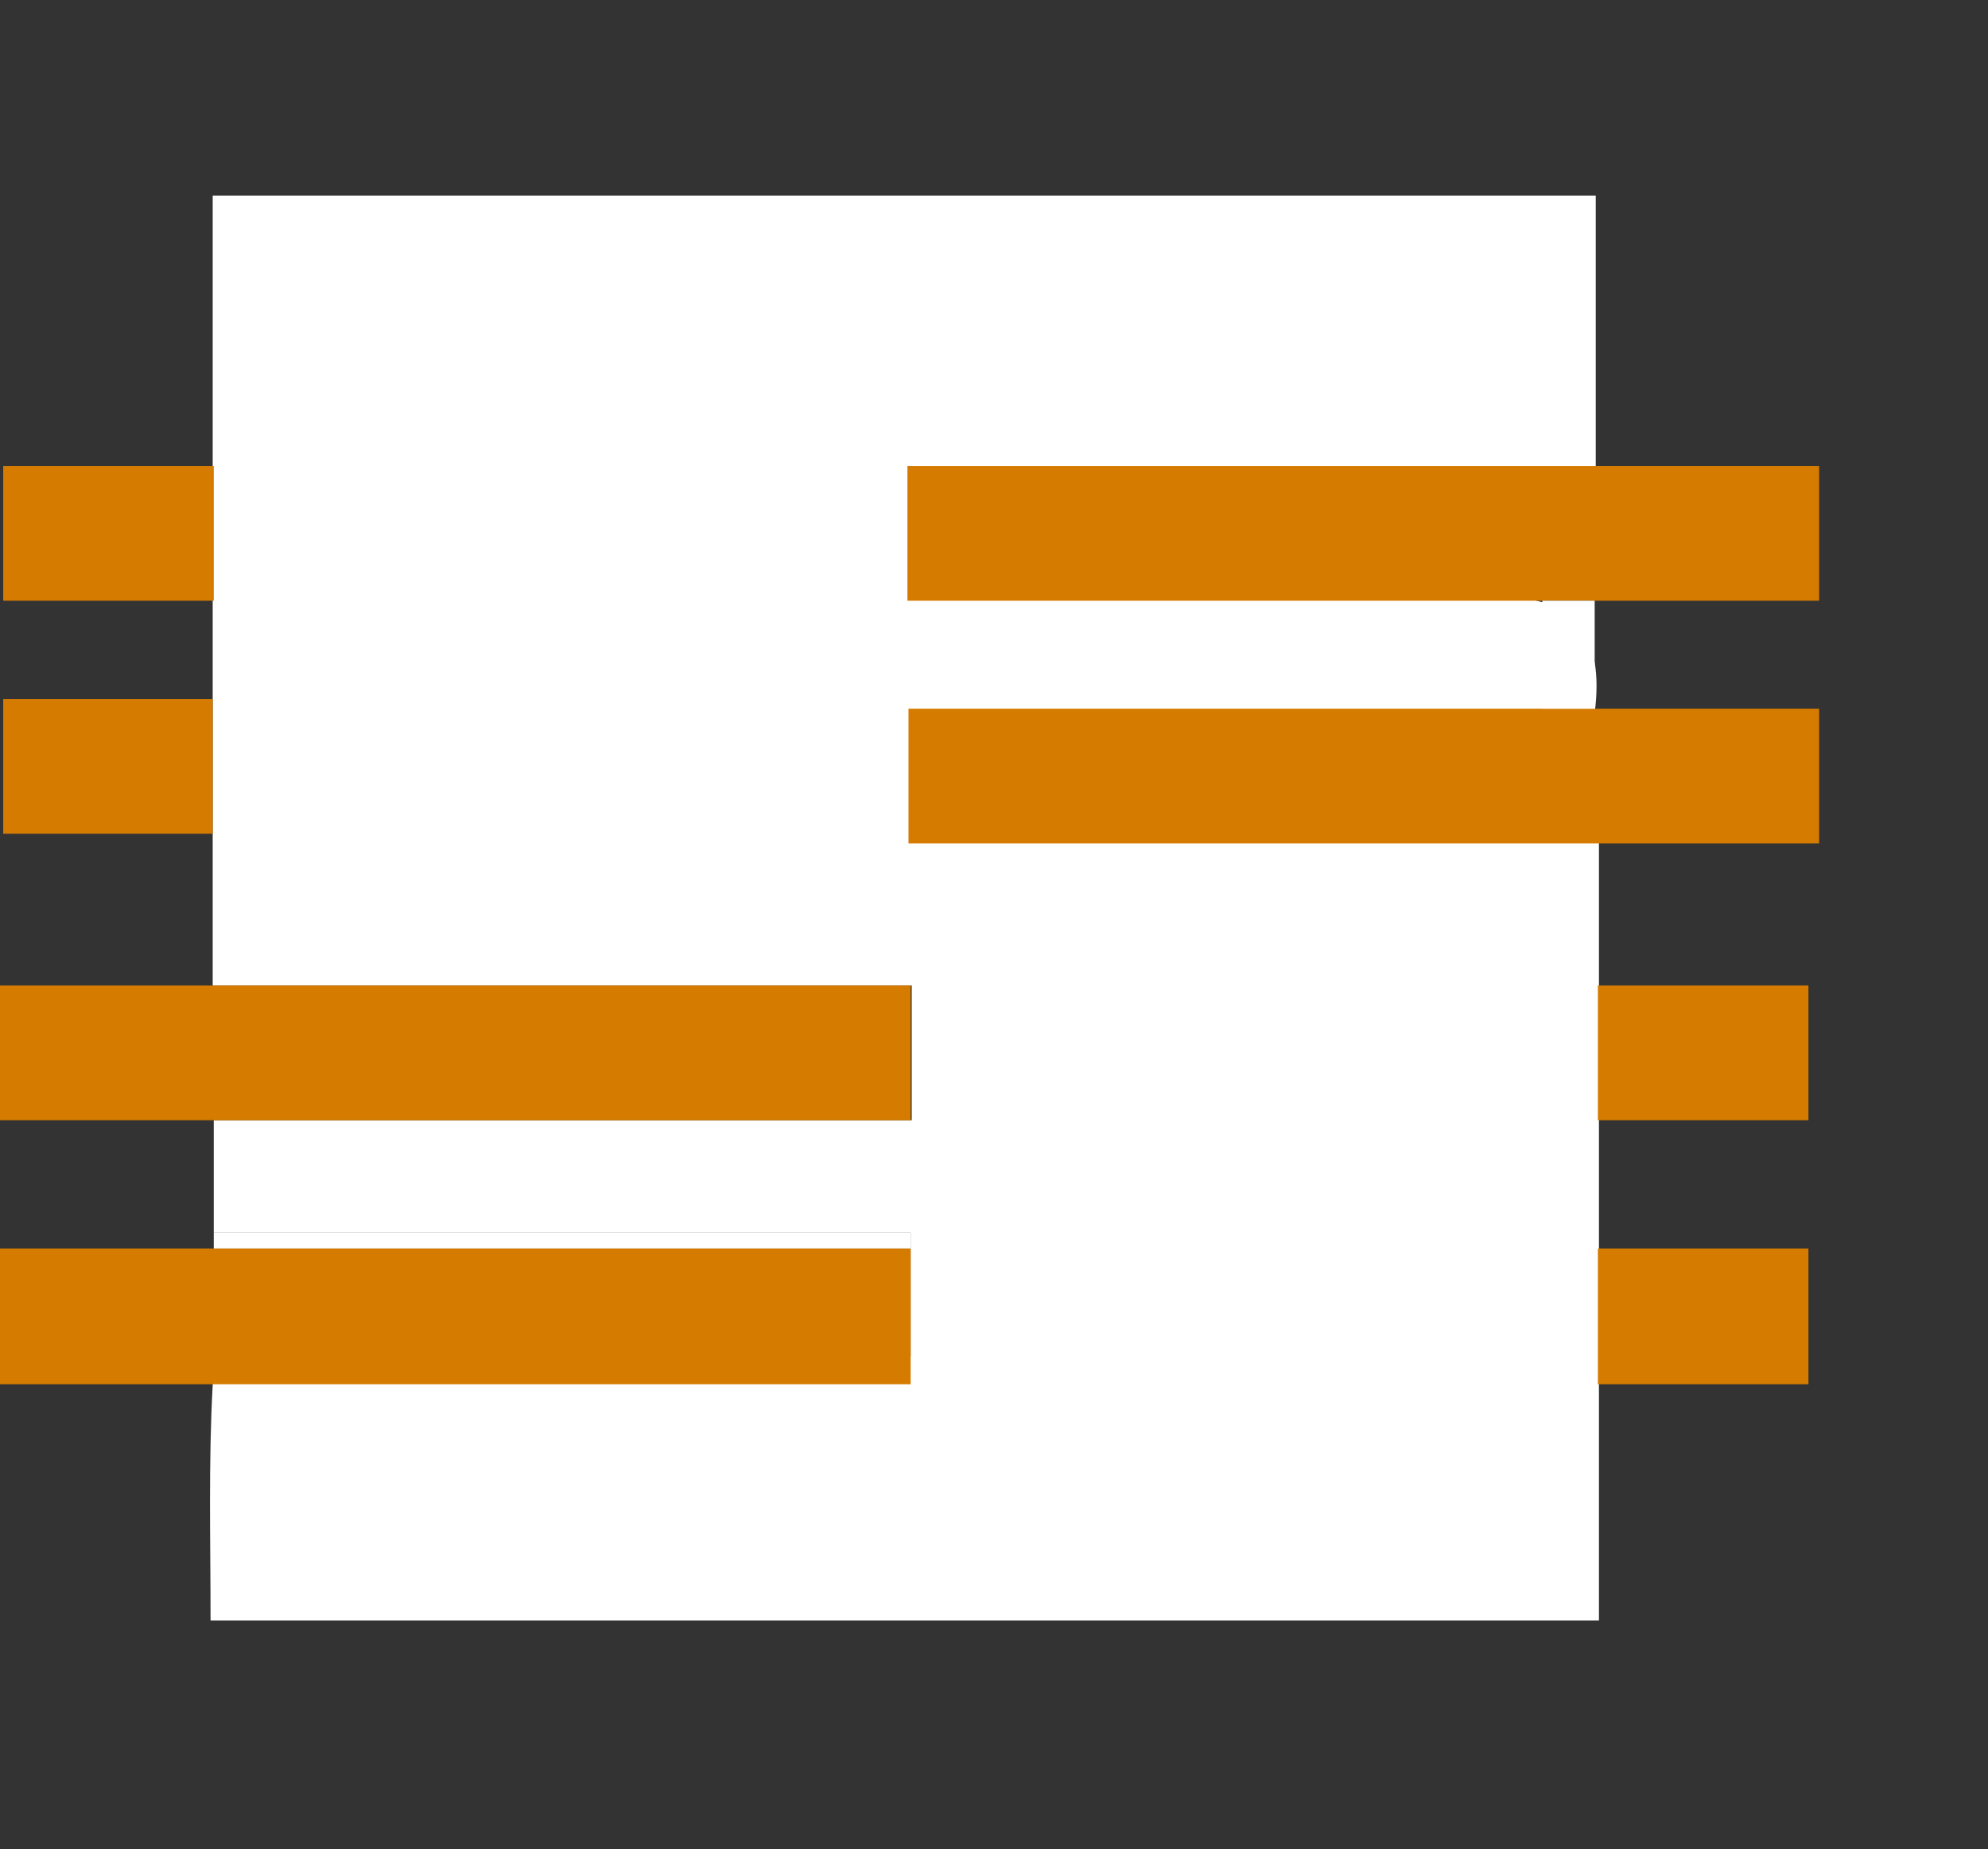 <svg version="1.2" xmlns="http://www.w3.org/2000/svg" viewBox="0 0 186 173" width="186" height="173">
	<rect x="0" y="0" width="186" height="173" fill="#333333" stroke="none"/>
	<title>Nuovo progetto-v4-svg</title>
	<style>
		.s0 { fill: #ffffff } 
		.s1 { fill: #d57b00 } 
	</style>
	<path id="Layer" class="s0" d="m85.3 92.2h-65.4v-73.9h129.4v25.7h-63.4c-0.5 0.8-0.8 1-0.8 1.3q-0.8 10.6 9.7 10.6h46q9.8 0 8.4 10.8h-63.9v11.9h64.3v73h-129.9c0-7.5-0.2-14.8 0.2-22 0-1 3-2.6 4.6-2.6 18.2-0.2 36.3-0.1 54.5-0.1h6.2v-11.6h-65.2v-10.5h65.3c0 0 0-12.6 0-12.6z"/>
	<path id="Layer" class="s1" d="m0 92.2h85.2v12.6h-85.2z"/>
	<path id="Layer" class="s1" d="m0 116.8h85.2v12.7h-85.2z"/>
	<path id="Layer" class="s0" d="m20 115.3h65.2v1.5h-65.2z"/>
	<path id="Layer" class="s1" d="m149.5 92.2h19.7v12.6h-19.7z"/>
	<path id="Layer" class="s1" d="m149.5 116.8h19.7v12.7h-19.7z"/>
	<path id="Layer" class="s1" d="m85 66.3h85.2v12.6h-85.2z"/>
	<path id="Layer" class="s1" d="m84.9 43.6h85.3v12.6h-85.3z"/>
	<path id="Layer" class="s0" d="m144.3 56.2h4.9v10.1h-4.9z"/>
	<path id="Layer" class="s1" d="m0.3 43.6h19.7v12.6h-19.7z"/>
	<path id="Layer" class="s1" d="m0.3 65.4h19.6v12.6h-19.6z"/>
</svg>